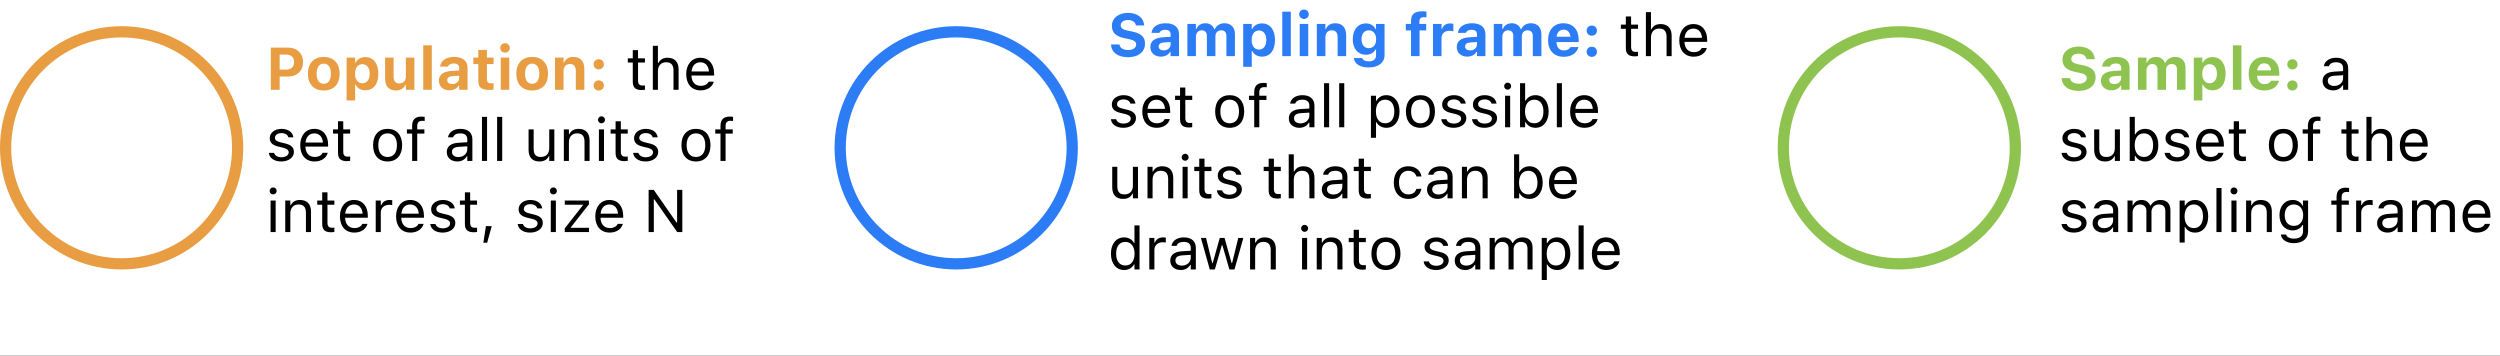 <svg width="668" height="95" viewBox="0 0 668 95" fill="none" xmlns="http://www.w3.org/2000/svg">
<rect x="0" y="0" width="668" height="95" fill="#333333" stroke="none"/>
<g clip-path="url(#clip0)">
<rect width="668" height="95" fill="white"/>
<circle cx="32.5" cy="39.5" r="31" stroke="#E99D42" stroke-width="3"/>
<circle cx="255.5" cy="39.5" r="31" stroke="#2C7CF6" stroke-width="3"/>
<circle cx="507.5" cy="39.5" r="31" stroke="#8FC34F" stroke-width="3"/>
<path d="M72.367 24H74.727V20.445H77.016C79.391 20.445 80.977 18.914 80.977 16.594V16.578C80.977 14.258 79.391 12.727 77.016 12.727H72.367V24ZM76.438 14.594C77.789 14.594 78.586 15.305 78.586 16.586V16.602C78.586 17.883 77.789 18.602 76.438 18.602H74.727V14.594H76.438ZM86.508 24.18C89.156 24.18 90.75 22.508 90.75 19.703V19.688C90.75 16.906 89.133 15.211 86.508 15.211C83.883 15.211 82.266 16.914 82.266 19.688V19.703C82.266 22.5 83.859 24.18 86.508 24.18ZM86.508 22.391C85.289 22.391 84.602 21.398 84.602 19.703V19.688C84.602 18.008 85.297 17 86.508 17C87.711 17 88.414 18.008 88.414 19.688V19.703C88.414 21.398 87.719 22.391 86.508 22.391ZM92.609 26.852H94.891V22.625H95.031C95.469 23.562 96.43 24.133 97.609 24.133C99.789 24.133 101.102 22.469 101.102 19.703V19.688C101.102 16.945 99.758 15.258 97.609 15.258C96.391 15.258 95.477 15.805 95.031 16.727H94.891V15.398H92.609V26.852ZM96.828 22.242C95.633 22.242 94.867 21.281 94.867 19.703V19.688C94.867 18.109 95.625 17.148 96.828 17.148C98.039 17.148 98.781 18.109 98.781 19.688V19.703C98.781 21.281 98.031 22.242 96.828 22.242ZM105.812 24.18C107.039 24.18 107.914 23.609 108.305 22.672H108.445V24H110.727V15.398H108.445V20.367C108.445 21.531 107.836 22.289 106.711 22.289C105.633 22.289 105.172 21.656 105.172 20.438V15.398H102.891V20.961C102.891 23.008 103.883 24.18 105.812 24.18ZM113.094 24H115.375V12.109H113.094V24ZM120.078 24.133C121.203 24.133 122.109 23.656 122.547 22.859H122.688V24H124.938V18.125C124.938 16.289 123.648 15.211 121.367 15.211C119.203 15.211 117.781 16.211 117.602 17.719L117.594 17.789H119.703L119.719 17.758C119.898 17.25 120.422 16.961 121.242 16.961C122.18 16.961 122.688 17.383 122.688 18.125V18.836L120.609 18.961C118.469 19.086 117.273 19.992 117.273 21.539V21.555C117.273 23.117 118.438 24.133 120.078 24.133ZM119.5 21.414V21.398C119.5 20.773 119.977 20.406 120.953 20.344L122.688 20.234V20.867C122.688 21.773 121.898 22.469 120.844 22.469C120.055 22.469 119.5 22.07 119.5 21.414ZM130.742 24.031C131.18 24.031 131.602 23.984 131.883 23.93V22.234C131.664 22.258 131.508 22.273 131.211 22.273C130.438 22.273 130.109 21.93 130.109 21.156V17.117H131.883V15.398H130.109V13.344H127.805V15.398H126.477V17.117H127.805V21.68C127.805 23.352 128.648 24.031 130.742 24.031ZM134.945 14.078C135.648 14.078 136.227 13.516 136.227 12.812C136.227 12.102 135.648 11.539 134.945 11.539C134.242 11.539 133.656 12.102 133.656 12.812C133.656 13.516 134.242 14.078 134.945 14.078ZM133.797 24H136.078V15.398H133.797V24ZM142.195 24.18C144.844 24.18 146.438 22.508 146.438 19.703V19.688C146.438 16.906 144.82 15.211 142.195 15.211C139.57 15.211 137.953 16.914 137.953 19.688V19.703C137.953 22.5 139.547 24.18 142.195 24.18ZM142.195 22.391C140.977 22.391 140.289 21.398 140.289 19.703V19.688C140.289 18.008 140.984 17 142.195 17C143.398 17 144.102 18.008 144.102 19.688V19.703C144.102 21.398 143.406 22.391 142.195 22.391ZM148.297 24H150.578V19.023C150.578 17.859 151.219 17.102 152.273 17.102C153.352 17.102 153.852 17.742 153.852 18.953V24H156.133V18.438C156.133 16.383 155.102 15.211 153.188 15.211C151.961 15.211 151.109 15.797 150.719 16.727H150.578V15.398H148.297V24ZM159.984 18.539C160.789 18.539 161.359 17.953 161.359 17.18C161.359 16.406 160.789 15.828 159.984 15.828C159.188 15.828 158.609 16.406 158.609 17.18C158.609 17.953 159.188 18.539 159.984 18.539ZM159.984 24.195C160.789 24.195 161.359 23.609 161.359 22.836C161.359 22.062 160.789 21.484 159.984 21.484C159.188 21.484 158.609 22.062 158.609 22.836C158.609 23.609 159.188 24.195 159.984 24.195Z" fill="#E99D42"/>
<path d="M171.539 24.062C171.805 24.062 172.062 24.031 172.328 23.984V22.828C172.078 22.852 171.945 22.859 171.703 22.859C170.828 22.859 170.484 22.461 170.484 21.469V16.703H172.328V15.578H170.484V13.398H169.078V15.578H167.75V16.703H169.078V21.812C169.078 23.422 169.805 24.062 171.539 24.062ZM174.438 24H175.797V19.016C175.797 17.539 176.648 16.633 177.992 16.633C179.336 16.633 179.961 17.359 179.961 18.875V24H181.32V18.547C181.32 16.547 180.266 15.43 178.375 15.43C177.133 15.43 176.344 15.953 175.922 16.844H175.797V12.234H174.438V24ZM187.219 24.148C189.203 24.148 190.406 23.023 190.695 21.883L190.711 21.82H189.352L189.32 21.891C189.094 22.398 188.391 22.938 187.25 22.938C185.75 22.938 184.789 21.922 184.75 20.18H190.812V19.648C190.812 17.133 189.422 15.43 187.133 15.43C184.844 15.43 183.359 17.211 183.359 19.812V19.82C183.359 22.461 184.812 24.148 187.219 24.148ZM187.125 16.641C188.367 16.641 189.289 17.43 189.43 19.094H184.773C184.922 17.492 185.875 16.641 187.125 16.641ZM75.156 43.148C77.07 43.148 78.531 42.109 78.531 40.609V40.594C78.531 39.391 77.766 38.703 76.18 38.32L74.883 38.008C73.891 37.766 73.469 37.406 73.469 36.836V36.82C73.469 36.078 74.203 35.562 75.203 35.562C76.219 35.562 76.875 36.023 77.055 36.688H78.391C78.203 35.312 76.977 34.43 75.211 34.43C73.422 34.43 72.078 35.484 72.078 36.883V36.891C72.078 38.102 72.789 38.789 74.367 39.164L75.672 39.477C76.711 39.727 77.141 40.125 77.141 40.695V40.711C77.141 41.477 76.336 42.016 75.203 42.016C74.125 42.016 73.453 41.555 73.227 40.852H71.836C71.992 42.242 73.281 43.148 75.156 43.148ZM84.078 43.148C86.062 43.148 87.266 42.023 87.555 40.883L87.57 40.82H86.211L86.18 40.891C85.953 41.398 85.25 41.938 84.109 41.938C82.609 41.938 81.648 40.922 81.609 39.18H87.672V38.648C87.672 36.133 86.281 34.43 83.992 34.43C81.703 34.43 80.219 36.211 80.219 38.812V38.82C80.219 41.461 81.672 43.148 84.078 43.148ZM83.984 35.641C85.227 35.641 86.148 36.43 86.289 38.094H81.633C81.781 36.492 82.734 35.641 83.984 35.641ZM92.773 43.062C93.039 43.062 93.297 43.031 93.562 42.984V41.828C93.312 41.852 93.18 41.859 92.938 41.859C92.062 41.859 91.719 41.461 91.719 40.469V35.703H93.562V34.578H91.719V32.398H90.312V34.578H88.984V35.703H90.312V40.812C90.312 42.422 91.039 43.062 92.773 43.062ZM103.57 43.148C105.969 43.148 107.453 41.492 107.453 38.797V38.781C107.453 36.078 105.969 34.43 103.57 34.43C101.172 34.43 99.688 36.078 99.688 38.781V38.797C99.688 41.492 101.172 43.148 103.57 43.148ZM103.57 41.945C101.977 41.945 101.078 40.781 101.078 38.797V38.781C101.078 36.789 101.977 35.633 103.57 35.633C105.164 35.633 106.062 36.789 106.062 38.781V38.797C106.062 40.781 105.164 41.945 103.57 41.945ZM110.125 43H111.484V35.703H113.398V34.578H111.484V33.68C111.484 32.758 111.875 32.281 112.844 32.281C113.086 32.281 113.312 32.289 113.477 32.32V31.234C113.195 31.18 112.898 31.156 112.57 31.156C110.969 31.156 110.125 31.961 110.125 33.641V34.578H108.727V35.703H110.125V43ZM122.188 43.148C123.32 43.148 124.203 42.656 124.734 41.758H124.859V43H126.219V37.234C126.219 35.484 125.07 34.43 123.016 34.43C121.219 34.43 119.938 35.32 119.719 36.641L119.711 36.688H121.07L121.078 36.664C121.297 36.008 121.961 35.633 122.969 35.633C124.227 35.633 124.859 36.195 124.859 37.234V38L122.445 38.148C120.484 38.266 119.375 39.133 119.375 40.633V40.648C119.375 42.18 120.586 43.148 122.188 43.148ZM120.766 40.617V40.602C120.766 39.766 121.328 39.312 122.609 39.234L124.859 39.094V39.859C124.859 41.062 123.852 41.969 122.469 41.969C121.492 41.969 120.766 41.469 120.766 40.617ZM128.781 43H130.141V31.234H128.781V43ZM132.828 43H134.188V31.234H132.828V43ZM144.133 43.148C145.367 43.148 146.219 42.641 146.633 41.742H146.758V43H148.117V34.578H146.758V39.562C146.758 41.039 145.969 41.945 144.484 41.945C143.141 41.945 142.594 41.219 142.594 39.703V34.578H141.234V40.031C141.234 42.023 142.219 43.148 144.133 43.148ZM150.656 43H152.016V38.016C152.016 36.539 152.867 35.633 154.211 35.633C155.555 35.633 156.18 36.359 156.18 37.875V43H157.539V37.547C157.539 35.547 156.484 34.43 154.594 34.43C153.352 34.43 152.562 34.953 152.141 35.844H152.016V34.578H150.656V43ZM160.719 32.953C161.234 32.953 161.656 32.531 161.656 32.016C161.656 31.5 161.234 31.078 160.719 31.078C160.203 31.078 159.781 31.5 159.781 32.016C159.781 32.531 160.203 32.953 160.719 32.953ZM160.031 43H161.391V34.578H160.031V43ZM166.945 43.062C167.211 43.062 167.469 43.031 167.734 42.984V41.828C167.484 41.852 167.352 41.859 167.109 41.859C166.234 41.859 165.891 41.461 165.891 40.469V35.703H167.734V34.578H165.891V32.398H164.484V34.578H163.156V35.703H164.484V40.812C164.484 42.422 165.211 43.062 166.945 43.062ZM172.5 43.148C174.414 43.148 175.875 42.109 175.875 40.609V40.594C175.875 39.391 175.109 38.703 173.523 38.32L172.227 38.008C171.234 37.766 170.812 37.406 170.812 36.836V36.82C170.812 36.078 171.547 35.562 172.547 35.562C173.562 35.562 174.219 36.023 174.398 36.688H175.734C175.547 35.312 174.32 34.43 172.555 34.43C170.766 34.43 169.422 35.484 169.422 36.883V36.891C169.422 38.102 170.133 38.789 171.711 39.164L173.016 39.477C174.055 39.727 174.484 40.125 174.484 40.695V40.711C174.484 41.477 173.68 42.016 172.547 42.016C171.469 42.016 170.797 41.555 170.57 40.852H169.18C169.336 42.242 170.625 43.148 172.5 43.148ZM185.961 43.148C188.359 43.148 189.844 41.492 189.844 38.797V38.781C189.844 36.078 188.359 34.43 185.961 34.43C183.562 34.43 182.078 36.078 182.078 38.781V38.797C182.078 41.492 183.562 43.148 185.961 43.148ZM185.961 41.945C184.367 41.945 183.469 40.781 183.469 38.797V38.781C183.469 36.789 184.367 35.633 185.961 35.633C187.555 35.633 188.453 36.789 188.453 38.781V38.797C188.453 40.781 187.555 41.945 185.961 41.945ZM192.516 43H193.875V35.703H195.789V34.578H193.875V33.68C193.875 32.758 194.266 32.281 195.234 32.281C195.477 32.281 195.703 32.289 195.867 32.32V31.234C195.586 31.18 195.289 31.156 194.961 31.156C193.359 31.156 192.516 31.961 192.516 33.641V34.578H191.117V35.703H192.516V43ZM72.984 51.953C73.5 51.953 73.922 51.531 73.922 51.016C73.922 50.5 73.5 50.078 72.984 50.078C72.469 50.078 72.047 50.5 72.047 51.016C72.047 51.531 72.469 51.953 72.984 51.953ZM72.297 62H73.656V53.578H72.297V62ZM76.219 62H77.578V57.016C77.578 55.539 78.43 54.633 79.773 54.633C81.117 54.633 81.742 55.359 81.742 56.875V62H83.102V56.547C83.102 54.547 82.047 53.43 80.156 53.43C78.914 53.43 78.125 53.953 77.703 54.844H77.578V53.578H76.219V62ZM88.555 62.062C88.82 62.062 89.078 62.031 89.344 61.984V60.828C89.094 60.852 88.961 60.859 88.719 60.859C87.844 60.859 87.5 60.461 87.5 59.469V54.703H89.344V53.578H87.5V51.398H86.094V53.578H84.766V54.703H86.094V59.812C86.094 61.422 86.82 62.062 88.555 62.062ZM94.688 62.148C96.672 62.148 97.875 61.023 98.164 59.883L98.18 59.82H96.82L96.789 59.891C96.562 60.398 95.859 60.938 94.719 60.938C93.219 60.938 92.258 59.922 92.219 58.18H98.281V57.648C98.281 55.133 96.891 53.43 94.602 53.43C92.312 53.43 90.828 55.211 90.828 57.812V57.82C90.828 60.461 92.281 62.148 94.688 62.148ZM94.594 54.641C95.836 54.641 96.758 55.43 96.898 57.094H92.242C92.391 55.492 93.344 54.641 94.594 54.641ZM100.391 62H101.75V56.781C101.75 55.547 102.672 54.727 103.969 54.727C104.266 54.727 104.523 54.758 104.805 54.805V53.484C104.672 53.461 104.383 53.43 104.125 53.43C102.984 53.43 102.195 53.945 101.875 54.828H101.75V53.578H100.391V62ZM109.688 62.148C111.672 62.148 112.875 61.023 113.164 59.883L113.18 59.82H111.82L111.789 59.891C111.562 60.398 110.859 60.938 109.719 60.938C108.219 60.938 107.258 59.922 107.219 58.18H113.281V57.648C113.281 55.133 111.891 53.43 109.602 53.43C107.312 53.43 105.828 55.211 105.828 57.812V57.82C105.828 60.461 107.281 62.148 109.688 62.148ZM109.594 54.641C110.836 54.641 111.758 55.43 111.898 57.094H107.242C107.391 55.492 108.344 54.641 109.594 54.641ZM118.281 62.148C120.195 62.148 121.656 61.109 121.656 59.609V59.594C121.656 58.391 120.891 57.703 119.305 57.32L118.008 57.008C117.016 56.766 116.594 56.406 116.594 55.836V55.82C116.594 55.078 117.328 54.562 118.328 54.562C119.344 54.562 120 55.023 120.18 55.688H121.516C121.328 54.312 120.102 53.43 118.336 53.43C116.547 53.43 115.203 54.484 115.203 55.883V55.891C115.203 57.102 115.914 57.789 117.492 58.164L118.797 58.477C119.836 58.727 120.266 59.125 120.266 59.695V59.711C120.266 60.477 119.461 61.016 118.328 61.016C117.25 61.016 116.578 60.555 116.352 59.852H114.961C115.117 61.242 116.406 62.148 118.281 62.148ZM126.68 62.062C126.945 62.062 127.203 62.031 127.469 61.984V60.828C127.219 60.852 127.086 60.859 126.844 60.859C125.969 60.859 125.625 60.461 125.625 59.469V54.703H127.469V53.578H125.625V51.398H124.219V53.578H122.891V54.703H124.219V59.812C124.219 61.422 124.945 62.062 126.68 62.062ZM129.156 64.867H130.164L131.391 60.422H129.836L129.156 64.867ZM141.656 62.148C143.57 62.148 145.031 61.109 145.031 59.609V59.594C145.031 58.391 144.266 57.703 142.68 57.32L141.383 57.008C140.391 56.766 139.969 56.406 139.969 55.836V55.82C139.969 55.078 140.703 54.562 141.703 54.562C142.719 54.562 143.375 55.023 143.555 55.688H144.891C144.703 54.312 143.477 53.43 141.711 53.43C139.922 53.43 138.578 54.484 138.578 55.883V55.891C138.578 57.102 139.289 57.789 140.867 58.164L142.172 58.477C143.211 58.727 143.641 59.125 143.641 59.695V59.711C143.641 60.477 142.836 61.016 141.703 61.016C140.625 61.016 139.953 60.555 139.727 59.852H138.336C138.492 61.242 139.781 62.148 141.656 62.148ZM147.859 51.953C148.375 51.953 148.797 51.531 148.797 51.016C148.797 50.5 148.375 50.078 147.859 50.078C147.344 50.078 146.922 50.5 146.922 51.016C146.922 51.531 147.344 51.953 147.859 51.953ZM147.172 62H148.531V53.578H147.172V62ZM150.898 62H157.383V60.875H152.523V60.75L157.359 54.586V53.578H150.906V54.703H155.758V54.828L150.898 61.016V62ZM162.922 62.148C164.906 62.148 166.109 61.023 166.398 59.883L166.414 59.82H165.055L165.023 59.891C164.797 60.398 164.094 60.938 162.953 60.938C161.453 60.938 160.492 59.922 160.453 58.18H166.516V57.648C166.516 55.133 165.125 53.43 162.836 53.43C160.547 53.43 159.062 55.211 159.062 57.812V57.82C159.062 60.461 160.516 62.148 162.922 62.148ZM162.828 54.641C164.07 54.641 164.992 55.43 165.133 57.094H160.477C160.625 55.492 161.578 54.641 162.828 54.641ZM173.312 62H174.703V53.258H174.828L180.945 62H182.312V50.727H180.922V59.5H180.797L174.68 50.727H173.312V62Z" fill="black"/>
<path d="M301.398 15.289C304.211 15.289 305.945 13.875 305.945 11.641V11.633C305.945 9.875 304.906 8.922 302.523 8.43L301.328 8.188C300 7.914 299.453 7.477 299.453 6.742V6.734C299.453 5.891 300.227 5.359 301.391 5.352C302.578 5.352 303.359 5.914 303.492 6.719L303.508 6.812H305.727L305.719 6.711C305.57 4.828 304.023 3.438 301.391 3.438C298.891 3.438 297.094 4.82 297.094 6.914V6.922C297.094 8.633 298.102 9.727 300.445 10.203L301.633 10.445C303.031 10.734 303.586 11.148 303.586 11.891V11.898C303.586 12.766 302.719 13.367 301.461 13.367C300.141 13.367 299.227 12.797 299.141 11.953L299.133 11.875H296.859L296.867 12C297 14 298.703 15.289 301.398 15.289ZM310.172 15.133C311.297 15.133 312.203 14.656 312.641 13.859H312.781V15H315.031V9.125C315.031 7.289 313.742 6.211 311.461 6.211C309.297 6.211 307.875 7.211 307.695 8.719L307.688 8.789H309.797L309.812 8.758C309.992 8.25 310.516 7.961 311.336 7.961C312.273 7.961 312.781 8.383 312.781 9.125V9.836L310.703 9.961C308.562 10.086 307.367 10.992 307.367 12.539V12.555C307.367 14.117 308.531 15.133 310.172 15.133ZM309.594 12.414V12.398C309.594 11.773 310.07 11.406 311.047 11.344L312.781 11.234V11.867C312.781 12.773 311.992 13.469 310.938 13.469C310.148 13.469 309.594 13.07 309.594 12.414ZM317.266 15H319.547V9.812C319.547 8.828 320.172 8.102 321.062 8.102C321.953 8.102 322.477 8.641 322.477 9.562V15H324.758V9.711C324.758 8.781 325.352 8.102 326.273 8.102C327.227 8.102 327.695 8.625 327.695 9.664V15H329.977V9.094C329.977 7.32 328.906 6.211 327.195 6.211C325.992 6.211 324.992 6.844 324.602 7.797H324.461C324.109 6.805 323.242 6.211 322.07 6.211C320.945 6.211 320.055 6.773 319.688 7.742H319.547V6.398H317.266V15ZM332.188 17.852H334.469V13.625H334.609C335.047 14.562 336.008 15.133 337.188 15.133C339.367 15.133 340.68 13.469 340.68 10.703V10.688C340.68 7.945 339.336 6.258 337.188 6.258C335.969 6.258 335.055 6.805 334.609 7.727H334.469V6.398H332.188V17.852ZM336.406 13.242C335.211 13.242 334.445 12.281 334.445 10.703V10.688C334.445 9.109 335.203 8.148 336.406 8.148C337.617 8.148 338.359 9.109 338.359 10.688V10.703C338.359 12.281 337.609 13.242 336.406 13.242ZM342.625 15H344.906V3.109H342.625V15ZM348.43 5.078C349.133 5.078 349.711 4.516 349.711 3.812C349.711 3.102 349.133 2.539 348.43 2.539C347.727 2.539 347.141 3.102 347.141 3.812C347.141 4.516 347.727 5.078 348.43 5.078ZM347.281 15H349.562V6.398H347.281V15ZM351.859 15H354.141V10.023C354.141 8.859 354.781 8.102 355.836 8.102C356.914 8.102 357.414 8.742 357.414 9.953V15H359.695V9.438C359.695 7.383 358.664 6.211 356.75 6.211C355.523 6.211 354.672 6.797 354.281 7.727H354.141V6.398H351.859V15ZM365.703 18.023C368.305 18.023 369.953 16.75 369.953 14.734V6.398H367.672V7.805H367.562C367.102 6.836 366.18 6.258 365 6.258C362.797 6.258 361.461 7.961 361.461 10.492V10.508C361.461 12.953 362.797 14.625 364.961 14.625C366.156 14.625 367.062 14.133 367.539 13.227H367.68V14.828C367.68 15.828 366.969 16.398 365.75 16.398C364.734 16.398 364.141 16.055 364.016 15.555L364.008 15.523H361.75V15.562C361.938 17.023 363.32 18.023 365.703 18.023ZM365.734 12.875C364.5 12.875 363.797 11.914 363.797 10.5V10.484C363.797 9.07 364.508 8.109 365.734 8.109C366.961 8.109 367.703 9.07 367.703 10.484V10.5C367.703 11.914 366.969 12.875 365.734 12.875ZM377.023 15H379.305V8.117H381.078V6.398H379.258V5.75C379.258 5 379.586 4.586 380.469 4.586C380.766 4.586 381.008 4.609 381.148 4.633V3.109C380.82 3.062 380.438 3.023 379.977 3.023C377.898 3.023 377.023 3.883 377.023 5.594V6.398H375.633V8.117H377.023V15ZM382.891 15H385.172V10.188C385.172 8.969 385.992 8.227 387.289 8.227C387.641 8.227 387.992 8.281 388.336 8.359V6.367C388.109 6.305 387.789 6.258 387.484 6.258C386.367 6.258 385.586 6.805 385.312 7.734H385.172V6.398H382.891V15ZM392.047 15.133C393.172 15.133 394.078 14.656 394.516 13.859H394.656V15H396.906V9.125C396.906 7.289 395.617 6.211 393.336 6.211C391.172 6.211 389.75 7.211 389.57 8.719L389.562 8.789H391.672L391.688 8.758C391.867 8.25 392.391 7.961 393.211 7.961C394.148 7.961 394.656 8.383 394.656 9.125V9.836L392.578 9.961C390.438 10.086 389.242 10.992 389.242 12.539V12.555C389.242 14.117 390.406 15.133 392.047 15.133ZM391.469 12.414V12.398C391.469 11.773 391.945 11.406 392.922 11.344L394.656 11.234V11.867C394.656 12.773 393.867 13.469 392.812 13.469C392.023 13.469 391.469 13.07 391.469 12.414ZM399.141 15H401.422V9.812C401.422 8.828 402.047 8.102 402.938 8.102C403.828 8.102 404.352 8.641 404.352 9.562V15H406.633V9.711C406.633 8.781 407.227 8.102 408.148 8.102C409.102 8.102 409.57 8.625 409.57 9.664V15H411.852V9.094C411.852 7.32 410.781 6.211 409.07 6.211C407.867 6.211 406.867 6.844 406.477 7.797H406.336C405.984 6.805 405.117 6.211 403.945 6.211C402.82 6.211 401.93 6.773 401.562 7.742H401.422V6.398H399.141V15ZM417.844 15.18C420.359 15.18 421.469 13.727 421.734 12.648L421.75 12.57H419.625L419.602 12.617C419.445 12.945 418.891 13.477 417.891 13.477C416.68 13.477 415.922 12.656 415.898 11.242H421.82V10.531C421.82 7.93 420.258 6.211 417.75 6.211C415.242 6.211 413.641 7.969 413.641 10.703V10.711C413.641 13.469 415.227 15.18 417.844 15.18ZM417.789 7.922C418.781 7.922 419.492 8.562 419.633 9.812H415.922C416.062 8.594 416.797 7.922 417.789 7.922ZM425.328 9.539C426.133 9.539 426.703 8.953 426.703 8.18C426.703 7.406 426.133 6.828 425.328 6.828C424.531 6.828 423.953 7.406 423.953 8.18C423.953 8.953 424.531 9.539 425.328 9.539ZM425.328 15.195C426.133 15.195 426.703 14.609 426.703 13.836C426.703 13.062 426.133 12.484 425.328 12.484C424.531 12.484 423.953 13.062 423.953 13.836C423.953 14.609 424.531 15.195 425.328 15.195Z" fill="#2C7CF6"/>
<path d="M436.883 15.062C437.148 15.062 437.406 15.031 437.672 14.984V13.828C437.422 13.852 437.289 13.859 437.047 13.859C436.172 13.859 435.828 13.461 435.828 12.469V7.703H437.672V6.578H435.828V4.398H434.422V6.578H433.094V7.703H434.422V12.812C434.422 14.422 435.148 15.062 436.883 15.062ZM439.781 15H441.141V10.016C441.141 8.539 441.992 7.633 443.336 7.633C444.68 7.633 445.305 8.359 445.305 9.875V15H446.664V9.547C446.664 7.547 445.609 6.43 443.719 6.43C442.477 6.43 441.688 6.953 441.266 7.844H441.141V3.234H439.781V15ZM452.562 15.148C454.547 15.148 455.75 14.023 456.039 12.883L456.055 12.82H454.695L454.664 12.891C454.438 13.398 453.734 13.938 452.594 13.938C451.094 13.938 450.133 12.922 450.094 11.18H456.156V10.648C456.156 8.133 454.766 6.43 452.477 6.43C450.188 6.43 448.703 8.211 448.703 10.812V10.82C448.703 13.461 450.156 15.148 452.562 15.148ZM452.469 7.641C453.711 7.641 454.633 8.43 454.773 10.094H450.117C450.266 8.492 451.219 7.641 452.469 7.641ZM300.156 34.148C302.07 34.148 303.531 33.109 303.531 31.609V31.594C303.531 30.391 302.766 29.703 301.18 29.32L299.883 29.008C298.891 28.766 298.469 28.406 298.469 27.836V27.82C298.469 27.078 299.203 26.562 300.203 26.562C301.219 26.562 301.875 27.023 302.055 27.688H303.391C303.203 26.312 301.977 25.43 300.211 25.43C298.422 25.43 297.078 26.484 297.078 27.883V27.891C297.078 29.102 297.789 29.789 299.367 30.164L300.672 30.477C301.711 30.727 302.141 31.125 302.141 31.695V31.711C302.141 32.477 301.336 33.016 300.203 33.016C299.125 33.016 298.453 32.555 298.227 31.852H296.836C296.992 33.242 298.281 34.148 300.156 34.148ZM309.078 34.148C311.062 34.148 312.266 33.023 312.555 31.883L312.57 31.82H311.211L311.18 31.891C310.953 32.398 310.25 32.938 309.109 32.938C307.609 32.938 306.648 31.922 306.609 30.18H312.672V29.648C312.672 27.133 311.281 25.43 308.992 25.43C306.703 25.43 305.219 27.211 305.219 29.812V29.82C305.219 32.461 306.672 34.148 309.078 34.148ZM308.984 26.641C310.227 26.641 311.148 27.43 311.289 29.094H306.633C306.781 27.492 307.734 26.641 308.984 26.641ZM317.773 34.062C318.039 34.062 318.297 34.031 318.562 33.984V32.828C318.312 32.852 318.18 32.859 317.938 32.859C317.062 32.859 316.719 32.461 316.719 31.469V26.703H318.562V25.578H316.719V23.398H315.312V25.578H313.984V26.703H315.312V31.812C315.312 33.422 316.039 34.062 317.773 34.062ZM328.57 34.148C330.969 34.148 332.453 32.492 332.453 29.797V29.781C332.453 27.078 330.969 25.43 328.57 25.43C326.172 25.43 324.688 27.078 324.688 29.781V29.797C324.688 32.492 326.172 34.148 328.57 34.148ZM328.57 32.945C326.977 32.945 326.078 31.781 326.078 29.797V29.781C326.078 27.789 326.977 26.633 328.57 26.633C330.164 26.633 331.062 27.789 331.062 29.781V29.797C331.062 31.781 330.164 32.945 328.57 32.945ZM335.125 34H336.484V26.703H338.398V25.578H336.484V24.68C336.484 23.758 336.875 23.281 337.844 23.281C338.086 23.281 338.312 23.289 338.477 23.32V22.234C338.195 22.18 337.898 22.156 337.57 22.156C335.969 22.156 335.125 22.961 335.125 24.641V25.578H333.727V26.703H335.125V34ZM347.188 34.148C348.32 34.148 349.203 33.656 349.734 32.758H349.859V34H351.219V28.234C351.219 26.484 350.07 25.43 348.016 25.43C346.219 25.43 344.938 26.32 344.719 27.641L344.711 27.688H346.07L346.078 27.664C346.297 27.008 346.961 26.633 347.969 26.633C349.227 26.633 349.859 27.195 349.859 28.234V29L347.445 29.148C345.484 29.266 344.375 30.133 344.375 31.633V31.648C344.375 33.18 345.586 34.148 347.188 34.148ZM345.766 31.617V31.602C345.766 30.766 346.328 30.312 347.609 30.234L349.859 30.094V30.859C349.859 32.062 348.852 32.969 347.469 32.969C346.492 32.969 345.766 32.469 345.766 31.617ZM353.781 34H355.141V22.234H353.781V34ZM357.828 34H359.188V22.234H357.828V34ZM366.312 36.812H367.672V32.672H367.797C368.258 33.57 369.266 34.148 370.422 34.148C372.562 34.148 373.953 32.438 373.953 29.797V29.781C373.953 27.156 372.555 25.43 370.422 25.43C369.25 25.43 368.312 25.984 367.797 26.922H367.672V25.578H366.312V36.812ZM370.109 32.945C368.578 32.945 367.641 31.742 367.641 29.797V29.781C367.641 27.836 368.578 26.633 370.109 26.633C371.648 26.633 372.562 27.82 372.562 29.781V29.797C372.562 31.758 371.648 32.945 370.109 32.945ZM379.539 34.148C381.938 34.148 383.422 32.492 383.422 29.797V29.781C383.422 27.078 381.938 25.43 379.539 25.43C377.141 25.43 375.656 27.078 375.656 29.781V29.797C375.656 32.492 377.141 34.148 379.539 34.148ZM379.539 32.945C377.945 32.945 377.047 31.781 377.047 29.797V29.781C377.047 27.789 377.945 26.633 379.539 26.633C381.133 26.633 382.031 27.789 382.031 29.781V29.797C382.031 31.781 381.133 32.945 379.539 32.945ZM388.422 34.148C390.336 34.148 391.797 33.109 391.797 31.609V31.594C391.797 30.391 391.031 29.703 389.445 29.32L388.148 29.008C387.156 28.766 386.734 28.406 386.734 27.836V27.82C386.734 27.078 387.469 26.562 388.469 26.562C389.484 26.562 390.141 27.023 390.32 27.688H391.656C391.469 26.312 390.242 25.43 388.477 25.43C386.688 25.43 385.344 26.484 385.344 27.883V27.891C385.344 29.102 386.055 29.789 387.633 30.164L388.938 30.477C389.977 30.727 390.406 31.125 390.406 31.695V31.711C390.406 32.477 389.602 33.016 388.469 33.016C387.391 33.016 386.719 32.555 386.492 31.852H385.102C385.258 33.242 386.547 34.148 388.422 34.148ZM396.641 34.148C398.555 34.148 400.016 33.109 400.016 31.609V31.594C400.016 30.391 399.25 29.703 397.664 29.32L396.367 29.008C395.375 28.766 394.953 28.406 394.953 27.836V27.82C394.953 27.078 395.688 26.562 396.688 26.562C397.703 26.562 398.359 27.023 398.539 27.688H399.875C399.688 26.312 398.461 25.43 396.695 25.43C394.906 25.43 393.562 26.484 393.562 27.883V27.891C393.562 29.102 394.273 29.789 395.852 30.164L397.156 30.477C398.195 30.727 398.625 31.125 398.625 31.695V31.711C398.625 32.477 397.82 33.016 396.688 33.016C395.609 33.016 394.938 32.555 394.711 31.852H393.32C393.477 33.242 394.766 34.148 396.641 34.148ZM402.844 23.953C403.359 23.953 403.781 23.531 403.781 23.016C403.781 22.5 403.359 22.078 402.844 22.078C402.328 22.078 401.906 22.5 401.906 23.016C401.906 23.531 402.328 23.953 402.844 23.953ZM402.156 34H403.516V25.578H402.156V34ZM410.266 34.148C412.398 34.148 413.797 32.422 413.797 29.797V29.781C413.797 27.141 412.406 25.43 410.266 25.43C409.109 25.43 408.102 26.008 407.641 26.906H407.516V22.234H406.156V34H407.516V32.656H407.641C408.156 33.594 409.094 34.148 410.266 34.148ZM409.953 32.945C408.422 32.945 407.484 31.742 407.484 29.797V29.781C407.484 27.836 408.422 26.633 409.953 26.633C411.492 26.633 412.406 27.82 412.406 29.781V29.797C412.406 31.758 411.492 32.945 409.953 32.945ZM415.984 34H417.344V22.234H415.984V34ZM423.391 34.148C425.375 34.148 426.578 33.023 426.867 31.883L426.883 31.82H425.523L425.492 31.891C425.266 32.398 424.562 32.938 423.422 32.938C421.922 32.938 420.961 31.922 420.922 30.18H426.984V29.648C426.984 27.133 425.594 25.43 423.305 25.43C421.016 25.43 419.531 27.211 419.531 29.812V29.82C419.531 32.461 420.984 34.148 423.391 34.148ZM423.297 26.641C424.539 26.641 425.461 27.43 425.602 29.094H420.945C421.094 27.492 422.047 26.641 423.297 26.641ZM300.086 53.148C301.32 53.148 302.172 52.641 302.586 51.742H302.711V53H304.07V44.578H302.711V49.562C302.711 51.039 301.922 51.945 300.438 51.945C299.094 51.945 298.547 51.219 298.547 49.703V44.578H297.188V50.031C297.188 52.023 298.172 53.148 300.086 53.148ZM306.609 53H307.969V48.016C307.969 46.539 308.82 45.633 310.164 45.633C311.508 45.633 312.133 46.359 312.133 47.875V53H313.492V47.547C313.492 45.547 312.438 44.43 310.547 44.43C309.305 44.43 308.516 44.953 308.094 45.844H307.969V44.578H306.609V53ZM316.672 42.953C317.188 42.953 317.609 42.531 317.609 42.016C317.609 41.5 317.188 41.078 316.672 41.078C316.156 41.078 315.734 41.5 315.734 42.016C315.734 42.531 316.156 42.953 316.672 42.953ZM315.984 53H317.344V44.578H315.984V53ZM322.898 53.062C323.164 53.062 323.422 53.031 323.688 52.984V51.828C323.438 51.852 323.305 51.859 323.062 51.859C322.188 51.859 321.844 51.461 321.844 50.469V45.703H323.688V44.578H321.844V42.398H320.438V44.578H319.109V45.703H320.438V50.812C320.438 52.422 321.164 53.062 322.898 53.062ZM328.453 53.148C330.367 53.148 331.828 52.109 331.828 50.609V50.594C331.828 49.391 331.062 48.703 329.477 48.32L328.18 48.008C327.188 47.766 326.766 47.406 326.766 46.836V46.82C326.766 46.078 327.5 45.562 328.5 45.562C329.516 45.562 330.172 46.023 330.352 46.688H331.688C331.5 45.312 330.273 44.43 328.508 44.43C326.719 44.43 325.375 45.484 325.375 46.883V46.891C325.375 48.102 326.086 48.789 327.664 49.164L328.969 49.477C330.008 49.727 330.438 50.125 330.438 50.695V50.711C330.438 51.477 329.633 52.016 328.5 52.016C327.422 52.016 326.75 51.555 326.523 50.852H325.133C325.289 52.242 326.578 53.148 328.453 53.148ZM341.445 53.062C341.711 53.062 341.969 53.031 342.234 52.984V51.828C341.984 51.852 341.852 51.859 341.609 51.859C340.734 51.859 340.391 51.461 340.391 50.469V45.703H342.234V44.578H340.391V42.398H338.984V44.578H337.656V45.703H338.984V50.812C338.984 52.422 339.711 53.062 341.445 53.062ZM344.344 53H345.703V48.016C345.703 46.539 346.555 45.633 347.898 45.633C349.242 45.633 349.867 46.359 349.867 47.875V53H351.227V47.547C351.227 45.547 350.172 44.43 348.281 44.43C347.039 44.43 346.25 44.953 345.828 45.844H345.703V41.234H344.344V53ZM356 53.148C357.133 53.148 358.016 52.656 358.547 51.758H358.672V53H360.031V47.234C360.031 45.484 358.883 44.43 356.828 44.43C355.031 44.43 353.75 45.32 353.531 46.641L353.523 46.688H354.883L354.891 46.664C355.109 46.008 355.773 45.633 356.781 45.633C358.039 45.633 358.672 46.195 358.672 47.234V48L356.258 48.148C354.297 48.266 353.188 49.133 353.188 50.633V50.648C353.188 52.18 354.398 53.148 356 53.148ZM354.578 50.617V50.602C354.578 49.766 355.141 49.312 356.422 49.234L358.672 49.094V49.859C358.672 51.062 357.664 51.969 356.281 51.969C355.305 51.969 354.578 51.469 354.578 50.617ZM365.508 53.062C365.773 53.062 366.031 53.031 366.297 52.984V51.828C366.047 51.852 365.914 51.859 365.672 51.859C364.797 51.859 364.453 51.461 364.453 50.469V45.703H366.297V44.578H364.453V42.398H363.047V44.578H361.719V45.703H363.047V50.812C363.047 52.422 363.773 53.062 365.508 53.062ZM376.289 53.148C378.312 53.148 379.445 52.062 379.789 50.539L379.805 50.453L378.461 50.461L378.445 50.508C378.133 51.445 377.414 51.945 376.281 51.945C374.781 51.945 373.812 50.703 373.812 48.766V48.75C373.812 46.852 374.766 45.633 376.281 45.633C377.492 45.633 378.242 46.305 378.453 47.133L378.461 47.156H379.812L379.805 47.109C379.555 45.609 378.328 44.43 376.281 44.43C373.922 44.43 372.422 46.133 372.422 48.75V48.766C372.422 51.438 373.93 53.148 376.289 53.148ZM384.109 53.148C385.242 53.148 386.125 52.656 386.656 51.758H386.781V53H388.141V47.234C388.141 45.484 386.992 44.43 384.938 44.43C383.141 44.43 381.859 45.32 381.641 46.641L381.633 46.688H382.992L383 46.664C383.219 46.008 383.883 45.633 384.891 45.633C386.148 45.633 386.781 46.195 386.781 47.234V48L384.367 48.148C382.406 48.266 381.297 49.133 381.297 50.633V50.648C381.297 52.18 382.508 53.148 384.109 53.148ZM382.688 50.617V50.602C382.688 49.766 383.25 49.312 384.531 49.234L386.781 49.094V49.859C386.781 51.062 385.773 51.969 384.391 51.969C383.414 51.969 382.688 51.469 382.688 50.617ZM390.625 53H391.984V48.016C391.984 46.539 392.836 45.633 394.18 45.633C395.523 45.633 396.148 46.359 396.148 47.875V53H397.508V47.547C397.508 45.547 396.453 44.43 394.562 44.43C393.32 44.43 392.531 44.953 392.109 45.844H391.984V44.578H390.625V53ZM408.672 53.148C410.805 53.148 412.203 51.422 412.203 48.797V48.781C412.203 46.141 410.812 44.43 408.672 44.43C407.516 44.43 406.508 45.008 406.047 45.906H405.922V41.234H404.562V53H405.922V51.656H406.047C406.562 52.594 407.5 53.148 408.672 53.148ZM408.359 51.945C406.828 51.945 405.891 50.742 405.891 48.797V48.781C405.891 46.836 406.828 45.633 408.359 45.633C409.898 45.633 410.812 46.82 410.812 48.781V48.797C410.812 50.758 409.898 51.945 408.359 51.945ZM417.75 53.148C419.734 53.148 420.938 52.023 421.227 50.883L421.242 50.82H419.883L419.852 50.891C419.625 51.398 418.922 51.938 417.781 51.938C416.281 51.938 415.32 50.922 415.281 49.18H421.344V48.648C421.344 46.133 419.953 44.43 417.664 44.43C415.375 44.43 413.891 46.211 413.891 48.812V48.82C413.891 51.461 415.344 53.148 417.75 53.148ZM417.656 45.641C418.898 45.641 419.82 46.43 419.961 48.094H415.305C415.453 46.492 416.406 45.641 417.656 45.641ZM300.375 72.148C301.547 72.148 302.484 71.594 303 70.656H303.125V72H304.484V60.234H303.125V64.906H303C302.539 64.008 301.531 63.43 300.375 63.43C298.234 63.43 296.844 65.141 296.844 67.781V67.797C296.844 70.422 298.242 72.148 300.375 72.148ZM300.688 70.945C299.148 70.945 298.234 69.758 298.234 67.797V67.781C298.234 65.82 299.148 64.633 300.688 64.633C302.219 64.633 303.156 65.836 303.156 67.781V67.797C303.156 69.742 302.219 70.945 300.688 70.945ZM307.094 72H308.453V66.781C308.453 65.547 309.375 64.727 310.672 64.727C310.969 64.727 311.227 64.758 311.508 64.805V63.484C311.375 63.461 311.086 63.43 310.828 63.43C309.688 63.43 308.898 63.945 308.578 64.828H308.453V63.578H307.094V72ZM315.5 72.148C316.633 72.148 317.516 71.656 318.047 70.758H318.172V72H319.531V66.234C319.531 64.484 318.383 63.43 316.328 63.43C314.531 63.43 313.25 64.32 313.031 65.641L313.023 65.688H314.383L314.391 65.664C314.609 65.008 315.273 64.633 316.281 64.633C317.539 64.633 318.172 65.195 318.172 66.234V67L315.758 67.148C313.797 67.266 312.688 68.133 312.688 69.633V69.648C312.688 71.18 313.898 72.148 315.5 72.148ZM314.078 69.617V69.602C314.078 68.766 314.641 68.312 315.922 68.234L318.172 68.094V68.859C318.172 70.062 317.164 70.969 315.781 70.969C314.805 70.969 314.078 70.469 314.078 69.617ZM323.25 72H324.609L326.484 65.484H326.609L328.492 72H329.859L332.219 63.578H330.867L329.211 70.312H329.086L327.203 63.578H325.914L324.031 70.312H323.906L322.25 63.578H320.891L323.25 72ZM334.016 72H335.375V67.016C335.375 65.539 336.227 64.633 337.57 64.633C338.914 64.633 339.539 65.359 339.539 66.875V72H340.898V66.547C340.898 64.547 339.844 63.43 337.953 63.43C336.711 63.43 335.922 63.953 335.5 64.844H335.375V63.578H334.016V72ZM348.594 61.953C349.109 61.953 349.531 61.531 349.531 61.016C349.531 60.5 349.109 60.078 348.594 60.078C348.078 60.078 347.656 60.5 347.656 61.016C347.656 61.531 348.078 61.953 348.594 61.953ZM347.906 72H349.266V63.578H347.906V72ZM351.828 72H353.188V67.016C353.188 65.539 354.039 64.633 355.383 64.633C356.727 64.633 357.352 65.359 357.352 66.875V72H358.711V66.547C358.711 64.547 357.656 63.43 355.766 63.43C354.523 63.43 353.734 63.953 353.312 64.844H353.188V63.578H351.828V72ZM364.164 72.062C364.43 72.062 364.688 72.031 364.953 71.984V70.828C364.703 70.852 364.57 70.859 364.328 70.859C363.453 70.859 363.109 70.461 363.109 69.469V64.703H364.953V63.578H363.109V61.398H361.703V63.578H360.375V64.703H361.703V69.812C361.703 71.422 362.43 72.062 364.164 72.062ZM370.32 72.148C372.719 72.148 374.203 70.492 374.203 67.797V67.781C374.203 65.078 372.719 63.43 370.32 63.43C367.922 63.43 366.438 65.078 366.438 67.781V67.797C366.438 70.492 367.922 72.148 370.32 72.148ZM370.32 70.945C368.727 70.945 367.828 69.781 367.828 67.797V67.781C367.828 65.789 368.727 64.633 370.32 64.633C371.914 64.633 372.812 65.789 372.812 67.781V67.797C372.812 69.781 371.914 70.945 370.32 70.945ZM383.719 72.148C385.633 72.148 387.094 71.109 387.094 69.609V69.594C387.094 68.391 386.328 67.703 384.742 67.32L383.445 67.008C382.453 66.766 382.031 66.406 382.031 65.836V65.82C382.031 65.078 382.766 64.562 383.766 64.562C384.781 64.562 385.438 65.023 385.617 65.688H386.953C386.766 64.312 385.539 63.43 383.773 63.43C381.984 63.43 380.641 64.484 380.641 65.883V65.891C380.641 67.102 381.352 67.789 382.93 68.164L384.234 68.477C385.273 68.727 385.703 69.125 385.703 69.695V69.711C385.703 70.477 384.898 71.016 383.766 71.016C382.688 71.016 382.016 70.555 381.789 69.852H380.398C380.555 71.242 381.844 72.148 383.719 72.148ZM391.516 72.148C392.648 72.148 393.531 71.656 394.062 70.758H394.188V72H395.547V66.234C395.547 64.484 394.398 63.43 392.344 63.43C390.547 63.43 389.266 64.32 389.047 65.641L389.039 65.688H390.398L390.406 65.664C390.625 65.008 391.289 64.633 392.297 64.633C393.555 64.633 394.188 65.195 394.188 66.234V67L391.773 67.148C389.812 67.266 388.703 68.133 388.703 69.633V69.648C388.703 71.18 389.914 72.148 391.516 72.148ZM390.094 69.617V69.602C390.094 68.766 390.656 68.312 391.938 68.234L394.188 68.094V68.859C394.188 70.062 393.18 70.969 391.797 70.969C390.82 70.969 390.094 70.469 390.094 69.617ZM398.031 72H399.391V66.781C399.391 65.594 400.227 64.633 401.328 64.633C402.391 64.633 403.078 65.281 403.078 66.281V72H404.438V66.586C404.438 65.516 405.211 64.633 406.383 64.633C407.57 64.633 408.141 65.25 408.141 66.492V72H409.5V66.18C409.5 64.414 408.539 63.43 406.82 63.43C405.656 63.43 404.695 64.016 404.242 64.906H404.117C403.727 64.031 402.93 63.43 401.789 63.43C400.688 63.43 399.891 63.953 399.516 64.859H399.391V63.578H398.031V72ZM411.953 74.812H413.312V70.672H413.438C413.898 71.57 414.906 72.148 416.062 72.148C418.203 72.148 419.594 70.438 419.594 67.797V67.781C419.594 65.156 418.195 63.43 416.062 63.43C414.891 63.43 413.953 63.984 413.438 64.922H413.312V63.578H411.953V74.812ZM415.75 70.945C414.219 70.945 413.281 69.742 413.281 67.797V67.781C413.281 65.836 414.219 64.633 415.75 64.633C417.289 64.633 418.203 65.82 418.203 67.781V67.797C418.203 69.758 417.289 70.945 415.75 70.945ZM421.797 72H423.156V60.234H421.797V72ZM429.203 72.148C431.188 72.148 432.391 71.023 432.68 69.883L432.695 69.82H431.336L431.305 69.891C431.078 70.398 430.375 70.938 429.234 70.938C427.734 70.938 426.773 69.922 426.734 68.18H432.797V67.648C432.797 65.133 431.406 63.43 429.117 63.43C426.828 63.43 425.344 65.211 425.344 67.812V67.82C425.344 70.461 426.797 72.148 429.203 72.148ZM429.109 64.641C430.352 64.641 431.273 65.43 431.414 67.094H426.758C426.906 65.492 427.859 64.641 429.109 64.641Z" fill="black"/>
<path d="M555.398 24.289C558.211 24.289 559.945 22.875 559.945 20.641V20.633C559.945 18.875 558.906 17.922 556.523 17.43L555.328 17.188C554 16.914 553.453 16.477 553.453 15.742V15.734C553.453 14.891 554.227 14.359 555.391 14.352C556.578 14.352 557.359 14.914 557.492 15.719L557.508 15.812H559.727L559.719 15.711C559.57 13.828 558.023 12.438 555.391 12.438C552.891 12.438 551.094 13.82 551.094 15.914V15.922C551.094 17.633 552.102 18.727 554.445 19.203L555.633 19.445C557.031 19.734 557.586 20.148 557.586 20.891V20.898C557.586 21.766 556.719 22.367 555.461 22.367C554.141 22.367 553.227 21.797 553.141 20.953L553.133 20.875H550.859L550.867 21C551 23 552.703 24.289 555.398 24.289ZM564.172 24.133C565.297 24.133 566.203 23.656 566.641 22.859H566.781V24H569.031V18.125C569.031 16.289 567.742 15.211 565.461 15.211C563.297 15.211 561.875 16.211 561.695 17.719L561.688 17.789H563.797L563.812 17.758C563.992 17.25 564.516 16.961 565.336 16.961C566.273 16.961 566.781 17.383 566.781 18.125V18.836L564.703 18.961C562.562 19.086 561.367 19.992 561.367 21.539V21.555C561.367 23.117 562.531 24.133 564.172 24.133ZM563.594 21.414V21.398C563.594 20.773 564.07 20.406 565.047 20.344L566.781 20.234V20.867C566.781 21.773 565.992 22.469 564.938 22.469C564.148 22.469 563.594 22.07 563.594 21.414ZM571.266 24H573.547V18.812C573.547 17.828 574.172 17.102 575.062 17.102C575.953 17.102 576.477 17.641 576.477 18.562V24H578.758V18.711C578.758 17.781 579.352 17.102 580.273 17.102C581.227 17.102 581.695 17.625 581.695 18.664V24H583.977V18.094C583.977 16.32 582.906 15.211 581.195 15.211C579.992 15.211 578.992 15.844 578.602 16.797H578.461C578.109 15.805 577.242 15.211 576.07 15.211C574.945 15.211 574.055 15.773 573.688 16.742H573.547V15.398H571.266V24ZM586.188 26.852H588.469V22.625H588.609C589.047 23.562 590.008 24.133 591.188 24.133C593.367 24.133 594.68 22.469 594.68 19.703V19.688C594.68 16.945 593.336 15.258 591.188 15.258C589.969 15.258 589.055 15.805 588.609 16.727H588.469V15.398H586.188V26.852ZM590.406 22.242C589.211 22.242 588.445 21.281 588.445 19.703V19.688C588.445 18.109 589.203 17.148 590.406 17.148C591.617 17.148 592.359 18.109 592.359 19.688V19.703C592.359 21.281 591.609 22.242 590.406 22.242ZM596.625 24H598.906V12.109H596.625V24ZM605.047 24.18C607.562 24.18 608.672 22.727 608.938 21.648L608.953 21.57H606.828L606.805 21.617C606.648 21.945 606.094 22.477 605.094 22.477C603.883 22.477 603.125 21.656 603.102 20.242H609.023V19.531C609.023 16.93 607.461 15.211 604.953 15.211C602.445 15.211 600.844 16.969 600.844 19.703V19.711C600.844 22.469 602.43 24.18 605.047 24.18ZM604.992 16.922C605.984 16.922 606.695 17.562 606.836 18.812H603.125C603.266 17.594 604 16.922 604.992 16.922ZM612.531 18.539C613.336 18.539 613.906 17.953 613.906 17.18C613.906 16.406 613.336 15.828 612.531 15.828C611.734 15.828 611.156 16.406 611.156 17.18C611.156 17.953 611.734 18.539 612.531 18.539ZM612.531 24.195C613.336 24.195 613.906 23.609 613.906 22.836C613.906 22.062 613.336 21.484 612.531 21.484C611.734 21.484 611.156 22.062 611.156 22.836C611.156 23.609 611.734 24.195 612.531 24.195Z" fill="#8FC34F"/>
<path d="M623.406 24.148C624.539 24.148 625.422 23.656 625.953 22.758H626.078V24H627.438V18.234C627.438 16.484 626.289 15.43 624.234 15.43C622.438 15.43 621.156 16.32 620.938 17.641L620.93 17.688H622.289L622.297 17.664C622.516 17.008 623.18 16.633 624.188 16.633C625.445 16.633 626.078 17.195 626.078 18.234V19L623.664 19.148C621.703 19.266 620.594 20.133 620.594 21.633V21.648C620.594 23.18 621.805 24.148 623.406 24.148ZM621.984 21.617V21.602C621.984 20.766 622.547 20.312 623.828 20.234L626.078 20.094V20.859C626.078 22.062 625.07 22.969 623.688 22.969C622.711 22.969 621.984 22.469 621.984 21.617ZM554.156 43.148C556.07 43.148 557.531 42.109 557.531 40.609V40.594C557.531 39.391 556.766 38.703 555.18 38.32L553.883 38.008C552.891 37.766 552.469 37.406 552.469 36.836V36.82C552.469 36.078 553.203 35.562 554.203 35.562C555.219 35.562 555.875 36.023 556.055 36.688H557.391C557.203 35.312 555.977 34.43 554.211 34.43C552.422 34.43 551.078 35.484 551.078 36.883V36.891C551.078 38.102 551.789 38.789 553.367 39.164L554.672 39.477C555.711 39.727 556.141 40.125 556.141 40.695V40.711C556.141 41.477 555.336 42.016 554.203 42.016C553.125 42.016 552.453 41.555 552.227 40.852H550.836C550.992 42.242 552.281 43.148 554.156 43.148ZM562.461 43.148C563.695 43.148 564.547 42.641 564.961 41.742H565.086V43H566.445V34.578H565.086V39.562C565.086 41.039 564.297 41.945 562.812 41.945C561.469 41.945 560.922 41.219 560.922 39.703V34.578H559.562V40.031C559.562 42.023 560.547 43.148 562.461 43.148ZM573.172 43.148C575.305 43.148 576.703 41.422 576.703 38.797V38.781C576.703 36.141 575.312 34.43 573.172 34.43C572.016 34.43 571.008 35.008 570.547 35.906H570.422V31.234H569.062V43H570.422V41.656H570.547C571.062 42.594 572 43.148 573.172 43.148ZM572.859 41.945C571.328 41.945 570.391 40.742 570.391 38.797V38.781C570.391 36.836 571.328 35.633 572.859 35.633C574.398 35.633 575.312 36.82 575.312 38.781V38.797C575.312 40.758 574.398 41.945 572.859 41.945ZM581.703 43.148C583.617 43.148 585.078 42.109 585.078 40.609V40.594C585.078 39.391 584.312 38.703 582.727 38.32L581.43 38.008C580.438 37.766 580.016 37.406 580.016 36.836V36.82C580.016 36.078 580.75 35.562 581.75 35.562C582.766 35.562 583.422 36.023 583.602 36.688H584.938C584.75 35.312 583.523 34.43 581.758 34.43C579.969 34.43 578.625 35.484 578.625 36.883V36.891C578.625 38.102 579.336 38.789 580.914 39.164L582.219 39.477C583.258 39.727 583.688 40.125 583.688 40.695V40.711C583.688 41.477 582.883 42.016 581.75 42.016C580.672 42.016 580 41.555 579.773 40.852H578.383C578.539 42.242 579.828 43.148 581.703 43.148ZM590.625 43.148C592.609 43.148 593.812 42.023 594.102 40.883L594.117 40.82H592.758L592.727 40.891C592.5 41.398 591.797 41.938 590.656 41.938C589.156 41.938 588.195 40.922 588.156 39.18H594.219V38.648C594.219 36.133 592.828 34.43 590.539 34.43C588.25 34.43 586.766 36.211 586.766 38.812V38.82C586.766 41.461 588.219 43.148 590.625 43.148ZM590.531 35.641C591.773 35.641 592.695 36.43 592.836 38.094H588.18C588.328 36.492 589.281 35.641 590.531 35.641ZM599.32 43.062C599.586 43.062 599.844 43.031 600.109 42.984V41.828C599.859 41.852 599.727 41.859 599.484 41.859C598.609 41.859 598.266 41.461 598.266 40.469V35.703H600.109V34.578H598.266V32.398H596.859V34.578H595.531V35.703H596.859V40.812C596.859 42.422 597.586 43.062 599.32 43.062ZM610.117 43.148C612.516 43.148 614 41.492 614 38.797V38.781C614 36.078 612.516 34.43 610.117 34.43C607.719 34.43 606.234 36.078 606.234 38.781V38.797C606.234 41.492 607.719 43.148 610.117 43.148ZM610.117 41.945C608.523 41.945 607.625 40.781 607.625 38.797V38.781C607.625 36.789 608.523 35.633 610.117 35.633C611.711 35.633 612.609 36.789 612.609 38.781V38.797C612.609 40.781 611.711 41.945 610.117 41.945ZM616.672 43H618.031V35.703H619.945V34.578H618.031V33.68C618.031 32.758 618.422 32.281 619.391 32.281C619.633 32.281 619.859 32.289 620.023 32.32V31.234C619.742 31.18 619.445 31.156 619.117 31.156C617.516 31.156 616.672 31.961 616.672 33.641V34.578H615.273V35.703H616.672V43ZM629.414 43.062C629.68 43.062 629.938 43.031 630.203 42.984V41.828C629.953 41.852 629.82 41.859 629.578 41.859C628.703 41.859 628.359 41.461 628.359 40.469V35.703H630.203V34.578H628.359V32.398H626.953V34.578H625.625V35.703H626.953V40.812C626.953 42.422 627.68 43.062 629.414 43.062ZM632.312 43H633.672V38.016C633.672 36.539 634.523 35.633 635.867 35.633C637.211 35.633 637.836 36.359 637.836 37.875V43H639.195V37.547C639.195 35.547 638.141 34.43 636.25 34.43C635.008 34.43 634.219 34.953 633.797 35.844H633.672V31.234H632.312V43ZM645.094 43.148C647.078 43.148 648.281 42.023 648.57 40.883L648.586 40.82H647.227L647.195 40.891C646.969 41.398 646.266 41.938 645.125 41.938C643.625 41.938 642.664 40.922 642.625 39.18H648.688V38.648C648.688 36.133 647.297 34.43 645.008 34.43C642.719 34.43 641.234 36.211 641.234 38.812V38.82C641.234 41.461 642.688 43.148 645.094 43.148ZM645 35.641C646.242 35.641 647.164 36.43 647.305 38.094H642.648C642.797 36.492 643.75 35.641 645 35.641ZM554.156 62.148C556.07 62.148 557.531 61.109 557.531 59.609V59.594C557.531 58.391 556.766 57.703 555.18 57.32L553.883 57.008C552.891 56.766 552.469 56.406 552.469 55.836V55.82C552.469 55.078 553.203 54.562 554.203 54.562C555.219 54.562 555.875 55.023 556.055 55.688H557.391C557.203 54.312 555.977 53.43 554.211 53.43C552.422 53.43 551.078 54.484 551.078 55.883V55.891C551.078 57.102 551.789 57.789 553.367 58.164L554.672 58.477C555.711 58.727 556.141 59.125 556.141 59.695V59.711C556.141 60.477 555.336 61.016 554.203 61.016C553.125 61.016 552.453 60.555 552.227 59.852H550.836C550.992 61.242 552.281 62.148 554.156 62.148ZM561.953 62.148C563.086 62.148 563.969 61.656 564.5 60.758H564.625V62H565.984V56.234C565.984 54.484 564.836 53.43 562.781 53.43C560.984 53.43 559.703 54.32 559.484 55.641L559.477 55.688H560.836L560.844 55.664C561.062 55.008 561.727 54.633 562.734 54.633C563.992 54.633 564.625 55.195 564.625 56.234V57L562.211 57.148C560.25 57.266 559.141 58.133 559.141 59.633V59.648C559.141 61.18 560.352 62.148 561.953 62.148ZM560.531 59.617V59.602C560.531 58.766 561.094 58.312 562.375 58.234L564.625 58.094V58.859C564.625 60.062 563.617 60.969 562.234 60.969C561.258 60.969 560.531 60.469 560.531 59.617ZM568.469 62H569.828V56.781C569.828 55.594 570.664 54.633 571.766 54.633C572.828 54.633 573.516 55.281 573.516 56.281V62H574.875V56.586C574.875 55.516 575.648 54.633 576.82 54.633C578.008 54.633 578.578 55.25 578.578 56.492V62H579.938V56.18C579.938 54.414 578.977 53.43 577.258 53.43C576.094 53.43 575.133 54.016 574.68 54.906H574.555C574.164 54.031 573.367 53.43 572.227 53.43C571.125 53.43 570.328 53.953 569.953 54.859H569.828V53.578H568.469V62ZM582.391 64.812H583.75V60.672H583.875C584.336 61.57 585.344 62.148 586.5 62.148C588.641 62.148 590.031 60.438 590.031 57.797V57.781C590.031 55.156 588.633 53.43 586.5 53.43C585.328 53.43 584.391 53.984 583.875 54.922H583.75V53.578H582.391V64.812ZM586.188 60.945C584.656 60.945 583.719 59.742 583.719 57.797V57.781C583.719 55.836 584.656 54.633 586.188 54.633C587.727 54.633 588.641 55.82 588.641 57.781V57.797C588.641 59.758 587.727 60.945 586.188 60.945ZM592.234 62H593.594V50.234H592.234V62ZM596.922 51.953C597.438 51.953 597.859 51.531 597.859 51.016C597.859 50.5 597.438 50.078 596.922 50.078C596.406 50.078 595.984 50.5 595.984 51.016C595.984 51.531 596.406 51.953 596.922 51.953ZM596.234 62H597.594V53.578H596.234V62ZM600.156 62H601.516V57.016C601.516 55.539 602.367 54.633 603.711 54.633C605.055 54.633 605.68 55.359 605.68 56.875V62H607.039V56.547C607.039 54.547 605.984 53.43 604.094 53.43C602.852 53.43 602.062 53.953 601.641 54.844H601.516V53.578H600.156V62ZM612.969 64.969C615.266 64.969 616.719 63.766 616.719 61.883V53.578H615.359V54.969H615.266C614.75 54.016 613.828 53.43 612.641 53.43C610.438 53.43 609.078 55.141 609.078 57.5V57.516C609.078 59.875 610.43 61.562 612.609 61.562C613.766 61.562 614.719 61.039 615.25 60.109H615.375V61.812C615.375 63.055 614.477 63.766 612.969 63.766C611.758 63.766 611.008 63.312 610.859 62.672L610.852 62.664H609.445L609.43 62.672C609.641 64.055 610.938 64.969 612.969 64.969ZM612.906 60.359C611.344 60.359 610.469 59.188 610.469 57.516V57.5C610.469 55.828 611.344 54.633 612.906 54.633C614.461 54.633 615.406 55.828 615.406 57.5V57.516C615.406 59.188 614.469 60.359 612.906 60.359ZM624.328 62H625.688V54.703H627.602V53.578H625.688V52.68C625.688 51.758 626.078 51.281 627.047 51.281C627.289 51.281 627.516 51.289 627.68 51.32V50.234C627.398 50.18 627.102 50.156 626.773 50.156C625.172 50.156 624.328 50.961 624.328 52.641V53.578H622.93V54.703H624.328V62ZM629.562 62H630.922V56.781C630.922 55.547 631.844 54.727 633.141 54.727C633.438 54.727 633.695 54.758 633.977 54.805V53.484C633.844 53.461 633.555 53.43 633.297 53.43C632.156 53.43 631.367 53.945 631.047 54.828H630.922V53.578H629.562V62ZM637.969 62.148C639.102 62.148 639.984 61.656 640.516 60.758H640.641V62H642V56.234C642 54.484 640.852 53.43 638.797 53.43C637 53.43 635.719 54.32 635.5 55.641L635.492 55.688H636.852L636.859 55.664C637.078 55.008 637.742 54.633 638.75 54.633C640.008 54.633 640.641 55.195 640.641 56.234V57L638.227 57.148C636.266 57.266 635.156 58.133 635.156 59.633V59.648C635.156 61.18 636.367 62.148 637.969 62.148ZM636.547 59.617V59.602C636.547 58.766 637.109 58.312 638.391 58.234L640.641 58.094V58.859C640.641 60.062 639.633 60.969 638.25 60.969C637.273 60.969 636.547 60.469 636.547 59.617ZM644.484 62H645.844V56.781C645.844 55.594 646.68 54.633 647.781 54.633C648.844 54.633 649.531 55.281 649.531 56.281V62H650.891V56.586C650.891 55.516 651.664 54.633 652.836 54.633C654.023 54.633 654.594 55.25 654.594 56.492V62H655.953V56.18C655.953 54.414 654.992 53.43 653.273 53.43C652.109 53.43 651.148 54.016 650.695 54.906H650.57C650.18 54.031 649.383 53.43 648.242 53.43C647.141 53.43 646.344 53.953 645.969 54.859H645.844V53.578H644.484V62ZM661.844 62.148C663.828 62.148 665.031 61.023 665.32 59.883L665.336 59.82H663.977L663.945 59.891C663.719 60.398 663.016 60.938 661.875 60.938C660.375 60.938 659.414 59.922 659.375 58.18H665.438V57.648C665.438 55.133 664.047 53.43 661.758 53.43C659.469 53.43 657.984 55.211 657.984 57.812V57.82C657.984 60.461 659.438 62.148 661.844 62.148ZM661.75 54.641C662.992 54.641 663.914 55.43 664.055 57.094H659.398C659.547 55.492 660.5 54.641 661.75 54.641Z" fill="black"/>
</g>
<defs>
<clipPath id="clip0">
<rect width="668" height="95" fill="white"/>
</clipPath>
</defs>
</svg>
